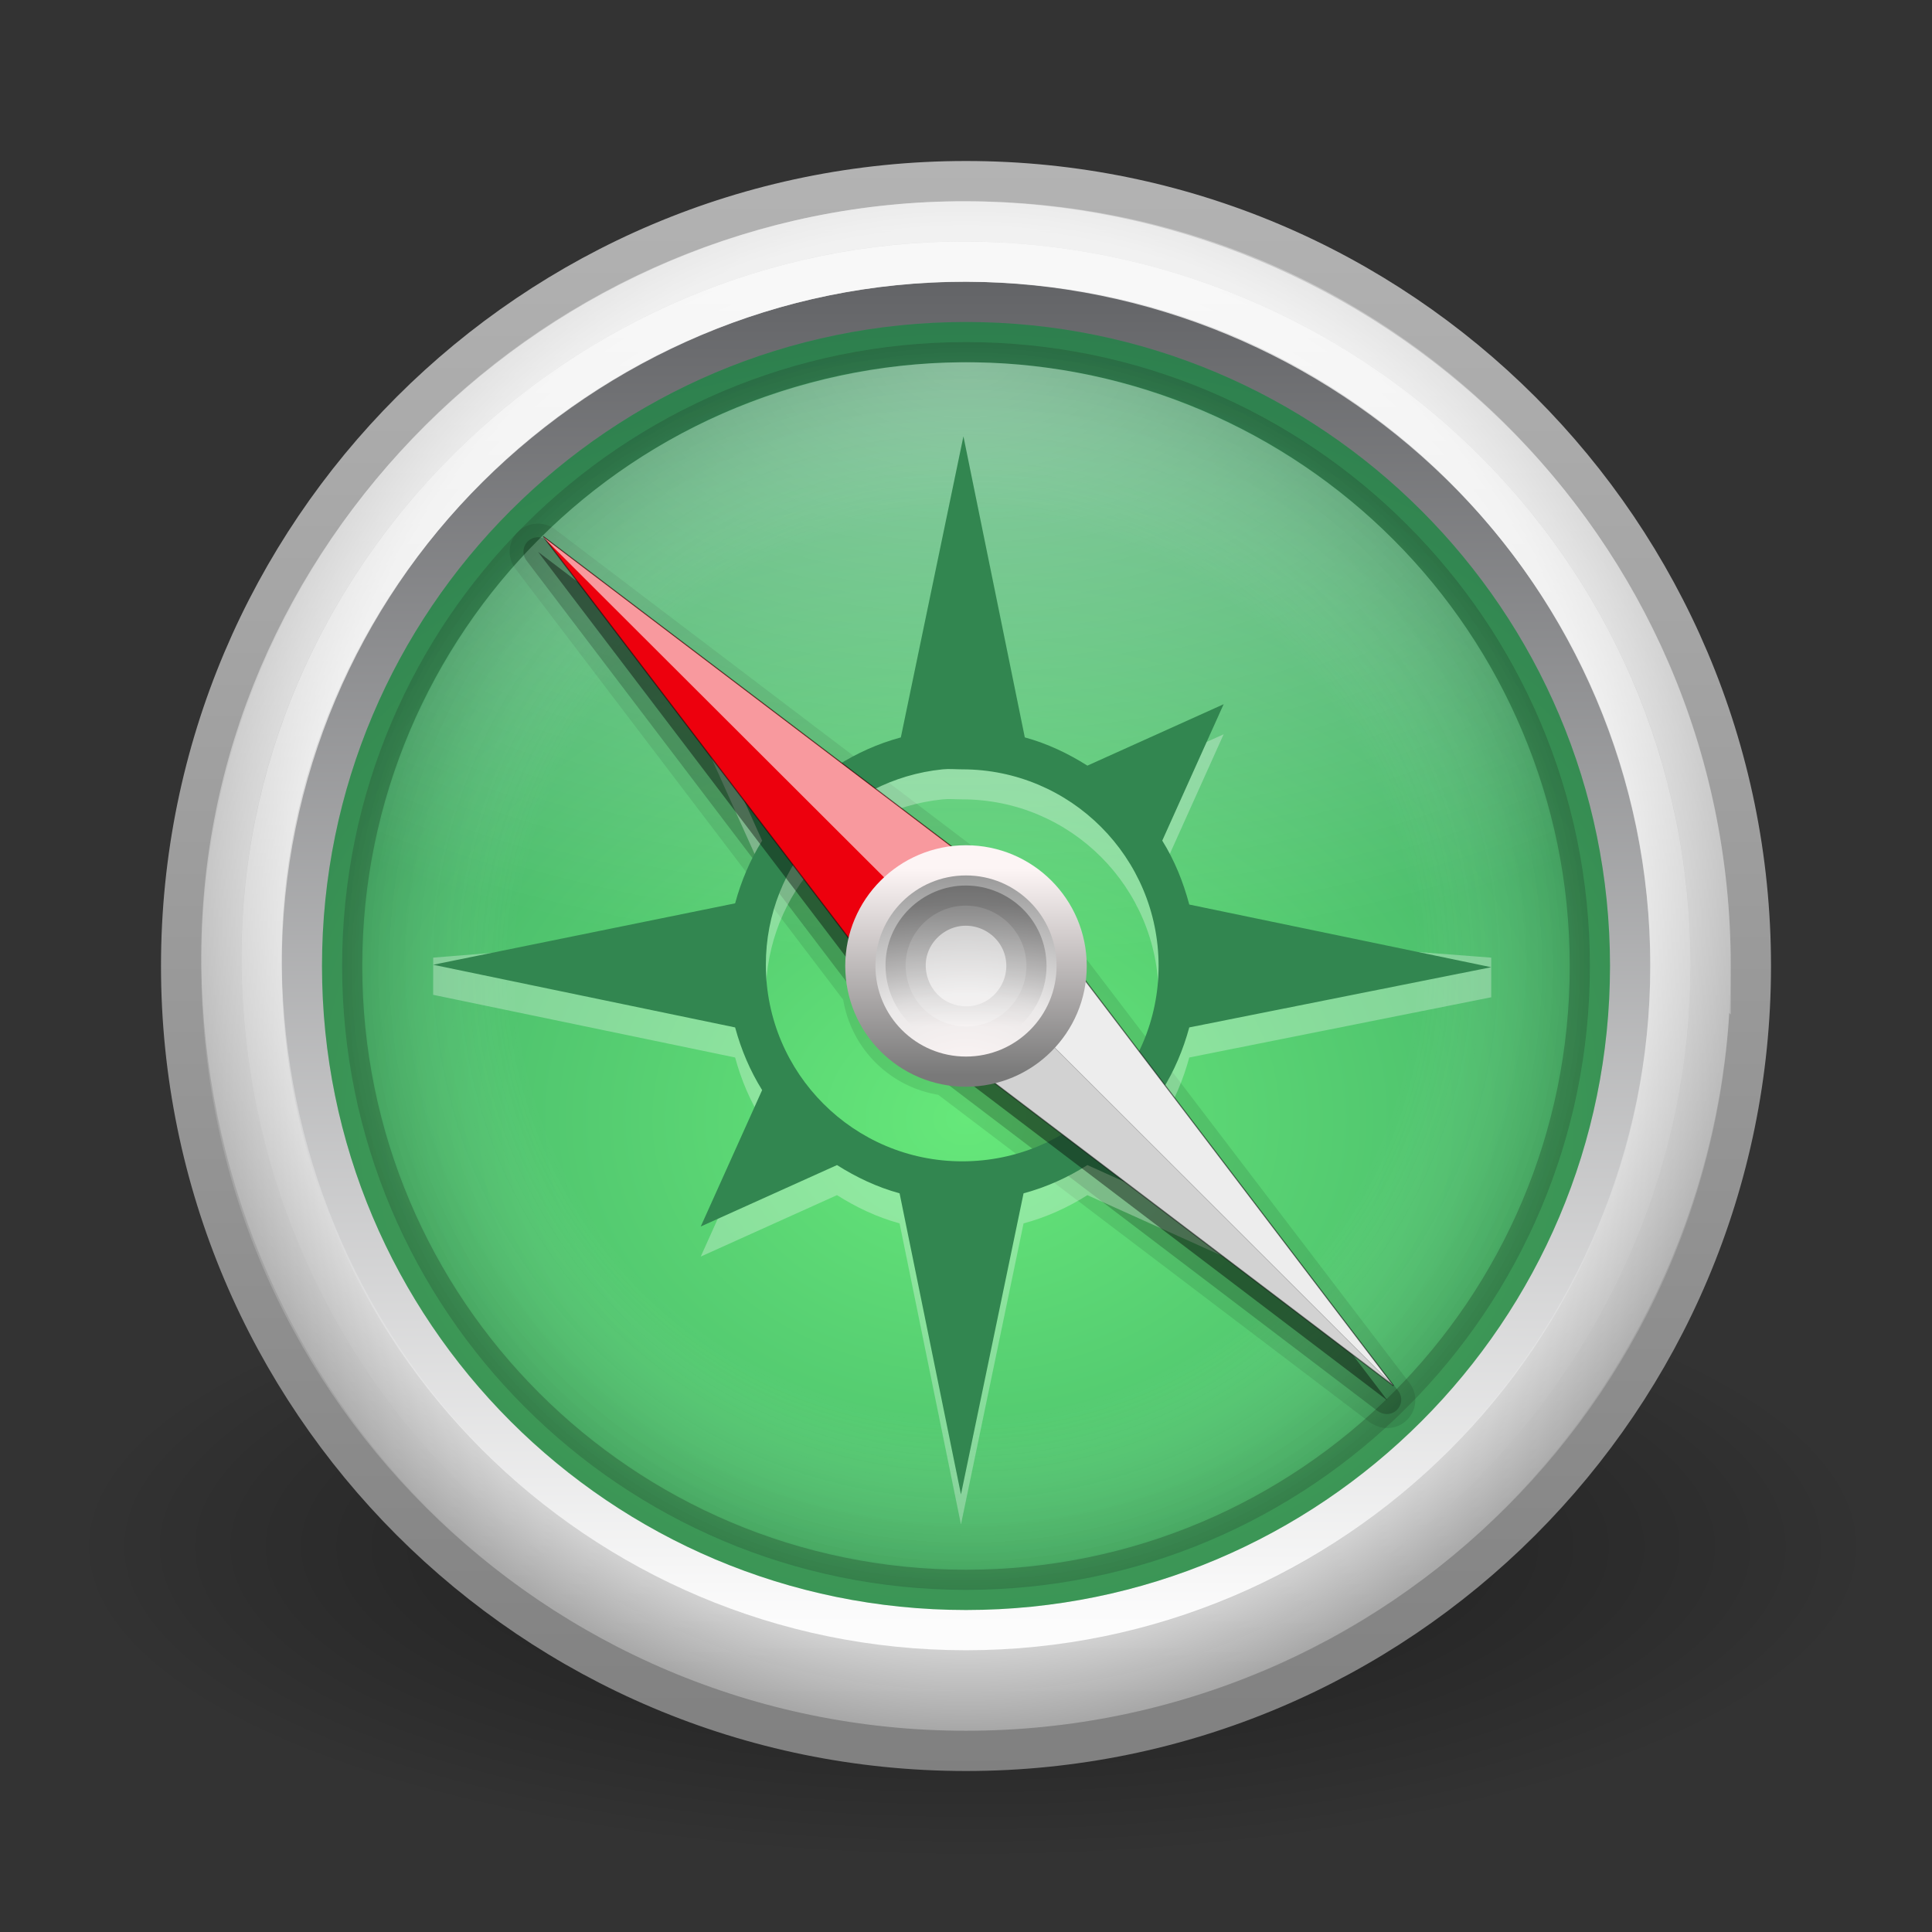 <?xml version="1.0" encoding="UTF-8" standalone="no"?>
<!-- Created with Inkscape (http://www.inkscape.org/) -->

<svg
   xmlns:dc="http://purl.org/dc/elements/1.1/"
   xmlns:cc="http://creativecommons.org/ns#"
   xmlns:rdf="http://www.w3.org/1999/02/22-rdf-syntax-ns#"
   xmlns:svg="http://www.w3.org/2000/svg"
   xmlns="http://www.w3.org/2000/svg"
   xmlns:xlink="http://www.w3.org/1999/xlink"
   xmlns:sodipodi="http://sodipodi.sourceforge.net/DTD/sodipodi-0.dtd"
   xmlns:inkscape="http://www.inkscape.org/namespaces/inkscape"
   width="48px"
   height="48px"
   id="svg2981"
   version="1.1"
   inkscape:version="0.47 r22583"
   sodipodi:docname="midori.svg">
  <rect width="100%" height="100%" fill="#333333" stroke="none"/>
  <defs
     id="defs2983">
    <linearGradient
       inkscape:collect="always"
       xlink:href="#linearGradient8838-72"
       id="linearGradient4792"
       gradientUnits="userSpaceOnUse"
       gradientTransform="matrix(0.166,0,0,0.166,13.673,24.583)"
       x1="63.397"
       y1="-12.489"
       x2="63.397"
       y2="5.468" />
    <linearGradient
       id="linearGradient8838-72">
      <stop
         id="stop8840-3"
         style="stop-color:#000000;stop-opacity:1"
         offset="0" />
      <stop
         id="stop8842-26"
         style="stop-color:#000000;stop-opacity:0"
         offset="1" />
    </linearGradient>
    <radialGradient
       inkscape:collect="always"
       xlink:href="#linearGradient4038-8"
       id="radialGradient4795"
       gradientUnits="userSpaceOnUse"
       gradientTransform="matrix(0,1.75,-2.565,0,77.873,-20.059)"
       cx="26.769"
       cy="21"
       fx="26.769"
       fy="21"
       r="3" />
    <linearGradient
       id="linearGradient4038-8">
      <stop
         id="stop4040-7"
         style="stop-color:#fdf5f5;stop-opacity:1"
         offset="0" />
      <stop
         id="stop4042-3"
         style="stop-color:#ebe9e9;stop-opacity:1"
         offset="0.4" />
      <stop
         id="stop4044-2"
         style="stop-color:#959595;stop-opacity:1"
         offset="1" />
    </linearGradient>
    <linearGradient
       inkscape:collect="always"
       xlink:href="#linearGradient3326-8"
       id="linearGradient4797"
       gradientUnits="userSpaceOnUse"
       gradientTransform="matrix(0.875,0,0,0.875,3,3)"
       x1="25.463"
       y1="27.096"
       x2="25.463"
       y2="21.226" />
    <linearGradient
       id="linearGradient3326-8">
      <stop
         offset="0"
         style="stop-color:#797979;stop-opacity:1"
         id="stop3328-9" />
      <stop
         offset="1"
         style="stop-color:#fdf5f5;stop-opacity:1"
         id="stop3330-5" />
    </linearGradient>
    <linearGradient
       y2="5.468"
       x2="63.397"
       y1="-12.489"
       x1="63.397"
       gradientTransform="matrix(1.936,0,0,1.936,-96.441,30.797)"
       gradientUnits="userSpaceOnUse"
       id="linearGradient3886"
       xlink:href="#linearGradient4873-8"
       inkscape:collect="always" />
    <linearGradient
       id="linearGradient4873-8">
      <stop
         id="stop4875-4"
         style="stop-color:#ffffff;stop-opacity:1"
         offset="0" />
      <stop
         id="stop4877-5"
         style="stop-color:#ffffff;stop-opacity:0"
         offset="1" />
    </linearGradient>
    <linearGradient
       x1="63.397"
       y1="-12.489"
       x2="63.397"
       y2="5.468"
       id="linearGradient2407"
       xlink:href="#linearGradient4873"
       gradientUnits="userSpaceOnUse"
       gradientTransform="matrix(2.047,0,0,2.047,-103.323,31.186)" />
    <linearGradient
       id="linearGradient4873">
      <stop
         id="stop4875"
         style="stop-color:#ffffff;stop-opacity:1"
         offset="0" />
      <stop
         id="stop4877"
         style="stop-color:#ffffff;stop-opacity:0"
         offset="1" />
    </linearGradient>
    <radialGradient
       inkscape:collect="always"
       xlink:href="#linearGradient4873-8-1"
       id="radialGradient4851"
       gradientUnits="userSpaceOnUse"
       gradientTransform="matrix(0,0.882,-1.543,3.9606067e-8,31.689,-12.662)"
       cx="24.55"
       cy="4.984"
       fx="24.55"
       fy="4.984"
       r="17" />
    <linearGradient
       id="linearGradient4873-8-1">
      <stop
         id="stop4875-4-6"
         style="stop-color:#ffffff;stop-opacity:1"
         offset="0" />
      <stop
         id="stop4877-5-8"
         style="stop-color:#ffffff;stop-opacity:0"
         offset="1" />
    </linearGradient>
    <radialGradient
       inkscape:collect="always"
       xlink:href="#linearGradient3301"
       id="radialGradient4847"
       gradientUnits="userSpaceOnUse"
       gradientTransform="matrix(0,-0.939,0.939,0,1.455,46.545)"
       cx="24"
       cy="24"
       fx="24"
       fy="24"
       r="17" />
    <linearGradient
       id="linearGradient3301">
      <stop
         offset="0"
         style="stop-color:#ffffff;stop-opacity:0"
         id="stop3303" />
      <stop
         offset="0.7"
         style="stop-color:#ffffff;stop-opacity:0"
         id="stop3309" />
      <stop
         offset="1"
         style="stop-color:#000000;stop-opacity:1"
         id="stop3305" />
    </linearGradient>
    <linearGradient
       inkscape:collect="always"
       xlink:href="#linearGradient3708"
       id="linearGradient4849"
       gradientUnits="userSpaceOnUse"
       gradientTransform="matrix(0,-0.939,-0.939,0,46.546,46.545)"
       x1="29.05"
       y1="7.028"
       x2="29.05"
       y2="26.494" />
    <linearGradient
       id="linearGradient3708">
      <stop
         offset="0"
         style="stop-color:#000000;stop-opacity:1"
         id="stop3710" />
      <stop
         offset="1"
         style="stop-color:#000000;stop-opacity:1"
         id="stop3712" />
    </linearGradient>
    <radialGradient
       inkscape:collect="always"
       xlink:href="#linearGradient3268"
       id="radialGradient3860"
       gradientUnits="userSpaceOnUse"
       gradientTransform="matrix(0,2.029,-2.507,-1.1633073e-8,57.453,-24.875)"
       cx="25.956"
       cy="13.343"
       fx="25.956"
       fy="13.343"
       r="18" />
    <linearGradient
       id="linearGradient3268">
      <stop
         offset="0"
         style="stop-color:#66e87a;stop-opacity:1"
         id="stop3270" />
      <stop
         offset="1"
         style="stop-color:#12604d;stop-opacity:1"
         id="stop3272" />
    </linearGradient>
    <linearGradient
       inkscape:collect="always"
       xlink:href="#linearGradient2480"
       id="linearGradient3862"
       gradientUnits="userSpaceOnUse"
       gradientTransform="translate(1.072e-4,-1.02e-4)"
       x1="29.05"
       y1="7.028"
       x2="29.05"
       y2="40.32" />
    <linearGradient
       id="linearGradient2480">
      <stop
         offset="0"
         style="stop-color:#636467;stop-opacity:1"
         id="stop2482" />
      <stop
         offset="1"
         style="stop-color:#fcfcfc;stop-opacity:1"
         id="stop2484" />
    </linearGradient>
    <radialGradient
       inkscape:collect="always"
       xlink:href="#linearGradient3907"
       id="radialGradient3865"
       gradientUnits="userSpaceOnUse"
       gradientTransform="matrix(0,0.983,-0.937,0,44.16,-1.784)"
       cx="25.262"
       cy="21.519"
       fx="25.262"
       fy="21.519"
       r="21" />
    <linearGradient
       id="linearGradient3907">
      <stop
         id="stop3909"
         style="stop-color:#ffffff;stop-opacity:1"
         offset="0" />
      <stop
         id="stop3911"
         style="stop-color:#dcdcdc;stop-opacity:1"
         offset="0.842" />
      <stop
         id="stop3913"
         style="stop-color:#999999;stop-opacity:1"
         offset="1" />
    </linearGradient>
    <linearGradient
       inkscape:collect="always"
       xlink:href="#linearGradient3271"
       id="linearGradient3867"
       gradientUnits="userSpaceOnUse"
       gradientTransform="matrix(0.951,0,0,0.951,1.171,1.171)"
       x1="7.554"
       y1="3"
       x2="7.554"
       y2="45.184" />
    <linearGradient
       id="linearGradient3271">
      <stop
         offset="0"
         style="stop-color:#b3b3b3;stop-opacity:1"
         id="stop3273" />
      <stop
         offset="1"
         style="stop-color:#808080;stop-opacity:1"
         id="stop3275" />
    </linearGradient>
    <linearGradient
       id="linearGradient8838">
      <stop
         id="stop8840"
         style="stop-color:#000000;stop-opacity:1"
         offset="0" />
      <stop
         id="stop8842"
         style="stop-color:#000000;stop-opacity:0"
         offset="1" />
    </linearGradient>
    <radialGradient
       r="10.625"
       fy="4.625"
       fx="62.625"
       cy="4.625"
       cx="62.625"
       gradientTransform="matrix(2.108,0,0,0.733,-107.847,35.034)"
       gradientUnits="userSpaceOnUse"
       id="radialGradient2979"
       xlink:href="#linearGradient8838"
       inkscape:collect="always" />
  </defs>
  <sodipodi:namedview
     id="base"
     pagecolor="#ffffff"
     bordercolor="#666666"
     borderopacity="1.0"
     inkscape:pageopacity="0.0"
     inkscape:pageshadow="2"
     inkscape:zoom="7"
     inkscape:cx="24"
     inkscape:cy="24"
     inkscape:current-layer="layer1"
     showgrid="true"
     inkscape:grid-bbox="true"
     inkscape:document-units="px"
     inkscape:window-width="603"
     inkscape:window-height="443"
     inkscape:window-x="0"
     inkscape:window-y="46"
     inkscape:window-maximized="0" />
  <g
     id="layer1"
     inkscape:label="Layer 1"
     inkscape:groupmode="layer">
    <path
       d="m 46.591,38.425 c 0,4.303 -10.029,7.791 -22.401,7.791 -12.372,0 -22.401,-3.488 -22.401,-7.791 0,-4.303 10.029,-7.791 22.401,-7.791 12.372,0 22.401,3.488 22.401,7.791 l 0,0 z"
       id="path8836"
       style="opacity:0.5;fill:url(#radialGradient2979);fill-opacity:1;fill-rule:evenodd;stroke:none;stroke-width:1;marker:none;visibility:visible;display:inline;overflow:visible" />
    <path
       d="m 43.5,23.999 c 0,10.77 -8.731,19.501 -19.5,19.501 -10.77,0 -19.5,-8.731 -19.5,-19.501 0,-10.769 8.731,-19.499 19.5,-19.499 10.769,0 19.5,8.73 19.5,19.499 l 0,0 z"
       id="path6495"
       style="fill:url(#radialGradient3865);fill-opacity:1;fill-rule:nonzero;stroke:url(#linearGradient3867);stroke-width:1;stroke-miterlimit:4;stroke-opacity:1;stroke-dasharray:none" />
    <path
       d="m 40.5,23.999 c 0,9.113 -7.388,16.501 -16.5,16.501 -9.113,0 -16.5,-7.388 -16.5,-16.501 0,-9.113 7.387,-16.499 16.5,-16.499 9.112,0 16.5,7.387 16.5,16.499 l 0,0 0,0 0,0 z"
       id="path3215"
       style="fill:url(#radialGradient3860);fill-opacity:1;fill-rule:nonzero;stroke:url(#linearGradient3862);stroke-width:1;stroke-miterlimit:4;stroke-dasharray:none" />
    <path
       transform="matrix(0.365,0,0,0.365,0.635,0.635)"
       sodipodi:type="inkscape:offset"
       inkscape:radius="1.9066814"
       inkscape:original="M 34.875 35.8125 L 34.96875 35.9375 L 35.0625 36.0625 L 57.34375 65.375 C 57.52471 68.451263 59.98385 70.890467 63.0625 71.0625 L 92.59375 93.5 L 92.65625 93.53125 L 68.78125 62.1875 L 68.75 62.125 C 68.1882 61.090811 67.31544 60.218055 66.28125 59.65625 L 34.875 35.8125 z "
       style="opacity:0.1;fill:#000000;fill-opacity:1;fill-rule:evenodd;stroke:none"
       id="path4841"
       d="m 34.781,33.906 a 1.907,1.907 0 0 0 -1.438,3.062 l 0.094,0.125 0.094,0.125 22.125,29.094 c 0.566,3.33 3.141,5.909 6.469,6.469 l 29.312,22.25 a 1.907,1.907 0 0 0 0.312,0.188 L 91.812,95.25 a 1.907,1.907 0 0 0 2.375,-2.875 l -23.75,-31.156 c -0.036,-0.066 -0.087,-0.122 -0.125,-0.188 -0.693,-1.194 -1.718,-2.173 -2.906,-2.875 L 67.438,58.125 36.031,34.281 a 1.907,1.907 0 0 0 -1.25,-0.375 z" />
    <path
       d="m 24.001,8.5 c -8.561,0 -15.501,6.94 -15.501,15.5 1.8e-6,8.56 6.94,15.5 15.501,15.5 8.56,0 15.499,-6.94 15.499,-15.5 0,-8.56 -6.939,-15.5 -15.499,-15.5 l 0,0 z"
       id="path3215-4"
       style="opacity:0.2;fill:url(#radialGradient4847);fill-opacity:1;stroke:url(#linearGradient4849);stroke-width:1;stroke-miterlimit:4;stroke-dasharray:none" />
    <path
       d="M 38.485,20.119 C 36.342,12.119 28.118,7.371 20.119,9.515 12.119,11.658 7.371,19.882 9.515,27.882 11.658,35.882 19.881,40.629 27.882,38.485 35.881,36.342 40.629,28.119 38.485,20.119 l 0,0 z"
       id="path3215-4-2"
       style="opacity:0.4;fill:url(#radialGradient4851);fill-opacity:1;stroke:none" />
    <path
       transform="matrix(0.365,0,0,0.365,0.635,0.635)"
       sodipodi:type="inkscape:offset"
       inkscape:radius="0.97909844"
       inkscape:original="M 34.875 35.8125 L 34.96875 35.9375 L 35.0625 36.0625 L 57.34375 65.375 C 57.52471 68.451263 59.98385 70.890467 63.0625 71.0625 L 92.59375 93.5 L 92.65625 93.53125 L 68.78125 62.1875 L 68.75 62.125 C 68.1882 61.090811 67.31544 60.218055 66.28125 59.65625 L 34.875 35.8125 z "
       style="opacity:0.2;fill:#000000;fill-opacity:1;fill-rule:evenodd;stroke:none"
       id="path4828"
       d="m 34.719,34.844 a 0.979,0.979 0 0 0 -0.625,1.562 l 0.094,0.125 0.094,0.125 22.188,29.219 c 0.4,3.205 2.915,5.686 6.125,6.062 L 92,94.281 a 0.979,0.979 0 0 0 0.156,0.094 l 0.062,0.031 A 0.979,0.979 0 0 0 93.438,92.938 L 69.656,61.75 69.625,61.688 l 0,-0.031 c -0.014,-0.026 -0.048,-0.037 -0.062,-0.062 C 68.933,60.469 67.994,59.515 66.875,58.875 l -0.125,-0.094 -31.281,-23.75 a 0.979,0.979 0 0 0 -0.75,-0.188 z" />
    <path
       d="m 23.936,11.587 -1.555,7.48 c -0.572,0.154 -1.097,0.393 -1.586,0.702 l -3.385,-1.526 1.525,3.389 c -0.298,0.478 -0.52,1 -0.671,1.557 l -7.502,0.603 0,0.924 7.502,1.557 c 0.151,0.557 0.373,1.079 0.671,1.557 l -1.525,3.389 3.385,-1.526 c 0.481,0.304 0.994,0.548 1.555,0.702 l 1.525,7.48 1.555,-7.48 c 0.572,-0.154 1.097,-0.393 1.586,-0.702 l 3.385,1.526 -1.525,-3.389 c 0.298,-0.478 0.52,-1 0.671,-1.557 l 7.502,-1.496 0,-0.985 -7.502,-0.572 c -0.151,-0.567 -0.368,-1.102 -0.671,-1.588 l 1.525,-3.389 -3.385,1.526 c -0.481,-0.304 -0.994,-0.548 -1.555,-0.702 l -1.525,-7.48 0,0 0,0 z m -0.518,8.273 c 0.164,-0.017 0.32,0 0.488,0 2.693,0 4.879,2.188 4.879,4.885 0,2.696 -2.186,4.854 -4.879,4.854 -2.693,0 -4.879,-2.188 -4.879,-4.885 0,-2.528 1.932,-4.604 4.391,-4.854 l 0,0 z"
       id="path3388"
       style="opacity:0.3;fill:#ffffff;fill-opacity:1;fill-rule:evenodd;stroke:none" />
    <path
       d="m 23.936,10.841 -1.555,7.48 c -0.572,0.154 -1.097,0.393 -1.586,0.702 l -3.385,-1.526 1.525,3.389 c -0.298,0.478 -0.52,1 -0.671,1.557 l -7.502,1.526 7.502,1.557 c 0.151,0.557 0.373,1.079 0.671,1.557 l -1.525,3.389 3.385,-1.526 c 0.481,0.304 0.994,0.548 1.555,0.702 l 1.525,7.48 1.555,-7.48 c 0.572,-0.154 1.097,-0.393 1.586,-0.702 l 3.385,1.526 -1.525,-3.389 c 0.298,-0.478 0.52,-1 0.671,-1.557 l 7.502,-1.496 -7.502,-1.557 c -0.151,-0.567 -0.368,-1.102 -0.671,-1.588 l 1.525,-3.389 -3.385,1.526 c -0.481,-0.304 -0.994,-0.548 -1.555,-0.702 l -1.525,-7.48 0,0 0,0 z m -0.518,8.273 c 0.164,-0.017 0.32,0 0.488,0 2.693,0 4.879,2.188 4.879,4.885 0,2.696 -2.186,4.854 -4.879,4.854 -2.693,0 -4.879,-2.188 -4.879,-4.885 0,-2.528 1.932,-4.604 4.391,-4.854 l 0,0 z"
       id="path1118-6"
       style="fill:#328650;fill-opacity:1;fill-rule:evenodd;stroke:none" />
    <path
       d="m 42.5,23.998 c 0,9.887 -8.089,18.588 -18.493,18.501 C 13.302,42.411 5.626,33.885 5.501,23.998 5.372,13.81 13.948,5.457 24.008,5.5 c 9.887,0.042 18.493,7.966 18.493,18.499 l 0,0 z"
       id="path8655"
       style="opacity:0.6;fill:none;stroke:url(#linearGradient2407);stroke-width:0.999;stroke-miterlimit:4;stroke-opacity:1;stroke-dasharray:none" />
    <path
       d="m 41.501,23.998 c 0,9.353 -7.652,17.583 -17.493,17.501 C 13.881,41.416 6.62,33.35 6.501,23.998 6.379,14.361 14.491,6.459 24.008,6.5 c 9.352,0.04 17.493,7.535 17.493,17.499 l 0,0 z"
       id="path8655-6"
       style="opacity:0.8;fill:none;stroke:url(#linearGradient3886);stroke-width:0.999;stroke-miterlimit:4;stroke-opacity:1;stroke-dasharray:none" />
    <path
       style="opacity:0.4;fill:#000000;fill-opacity:1;fill-rule:evenodd;stroke:none"
       d="m 13.369,13.711 0.034,0.046 0.034,0.046 8.134,10.701 c 0.066,1.123 0.964,2.014 2.088,2.076 l 10.781,8.192 0.023,0.011 -8.716,-11.443 -0.011,-0.023 C 25.531,22.939 25.212,22.621 24.835,22.415 L 13.369,13.711 z"
       id="path2341-1" />
    <g
       id="g3353-3"
       transform="matrix(0.897,0.082,0.082,0.897,0.086,-0.094)">
      <path
         d="m 26.49,23.043 -1.747,1.716 -1.716,1.716 12.25,8.787 -8.787,-12.218 z"
         id="path2341-6"
         style="fill:#d2d2d2;fill-opacity:1;fill-rule:evenodd;stroke:#000000;stroke-width:0.038;stroke-linecap:butt;stroke-linejoin:miter;stroke-miterlimit:4;stroke-opacity:0.455" />
      <path
         d="M 35.273,35.26 24.755,24.766 l 1.73,-1.711 8.788,12.206"
         id="path2342-2"
         style="opacity:0.6;fill:#ffffff;fill-opacity:1;fill-rule:evenodd;stroke:#000000;stroke-width:0.015;stroke-linecap:butt;stroke-linejoin:miter;stroke-miterlimit:4;stroke-opacity:0.455" />
    </g>
    <g
       transform="matrix(0.908,0.095,0.095,0.908,0.446,0.457)"
       id="g3306-7">
      <path
         d="m 13.031,12.812 8.531,11.969 1.719,-1.719 1.75,-1.719 -12,-8.531 z"
         id="path2335-4"
         style="fill:#ed000d;fill-opacity:1;fill-rule:evenodd;stroke:#000000;stroke-width:0.038;stroke-linecap:butt;stroke-linejoin:miter;stroke-miterlimit:4;stroke-opacity:0.457" />
      <path
         d="M 13.02,12.82 23.293,23.07 25.026,21.356 13.02,12.82"
         id="path2336-1"
         style="opacity:0.6;fill:#ffffff;fill-opacity:1;fill-rule:evenodd;stroke:none" />
    </g>
    <path
       style="fill:url(#radialGradient4795);fill-opacity:1;fill-rule:nonzero;stroke:url(#linearGradient4797);stroke-width:0.75;stroke-linecap:butt;stroke-linejoin:round;stroke-miterlimit:4;stroke-opacity:1;stroke-dasharray:none;stroke-dashoffset:0;marker:none;visibility:visible;display:inline;overflow:visible;enable-background:accumulate"
       id="path3321-6"
       d="m 26.625,24 c 0,1.45 -1.175,2.625 -2.625,2.625 -1.45,0 -2.625,-1.175 -2.625,-2.625 0,-1.45 1.175,-2.625 2.625,-2.625 1.45,0 2.625,1.175 2.625,2.625 l 0,0 z" />
    <path
       d="m 25.501,24 c 0,0.802 -0.656,1.508 -1.5,1.501 -0.868,-0.007 -1.491,-0.699 -1.501,-1.501 -0.01,-0.826 0.685,-1.504 1.501,-1.5 0.802,0.004 1.5,0.646 1.5,1.5 l 0,0 z"
       id="path8655-6-7-3"
       style="opacity:0.3;fill:#ffffff;stroke:url(#linearGradient4792);stroke-width:0.999;stroke-miterlimit:4;stroke-opacity:1;stroke-dasharray:none" />
  </g>
</svg>
